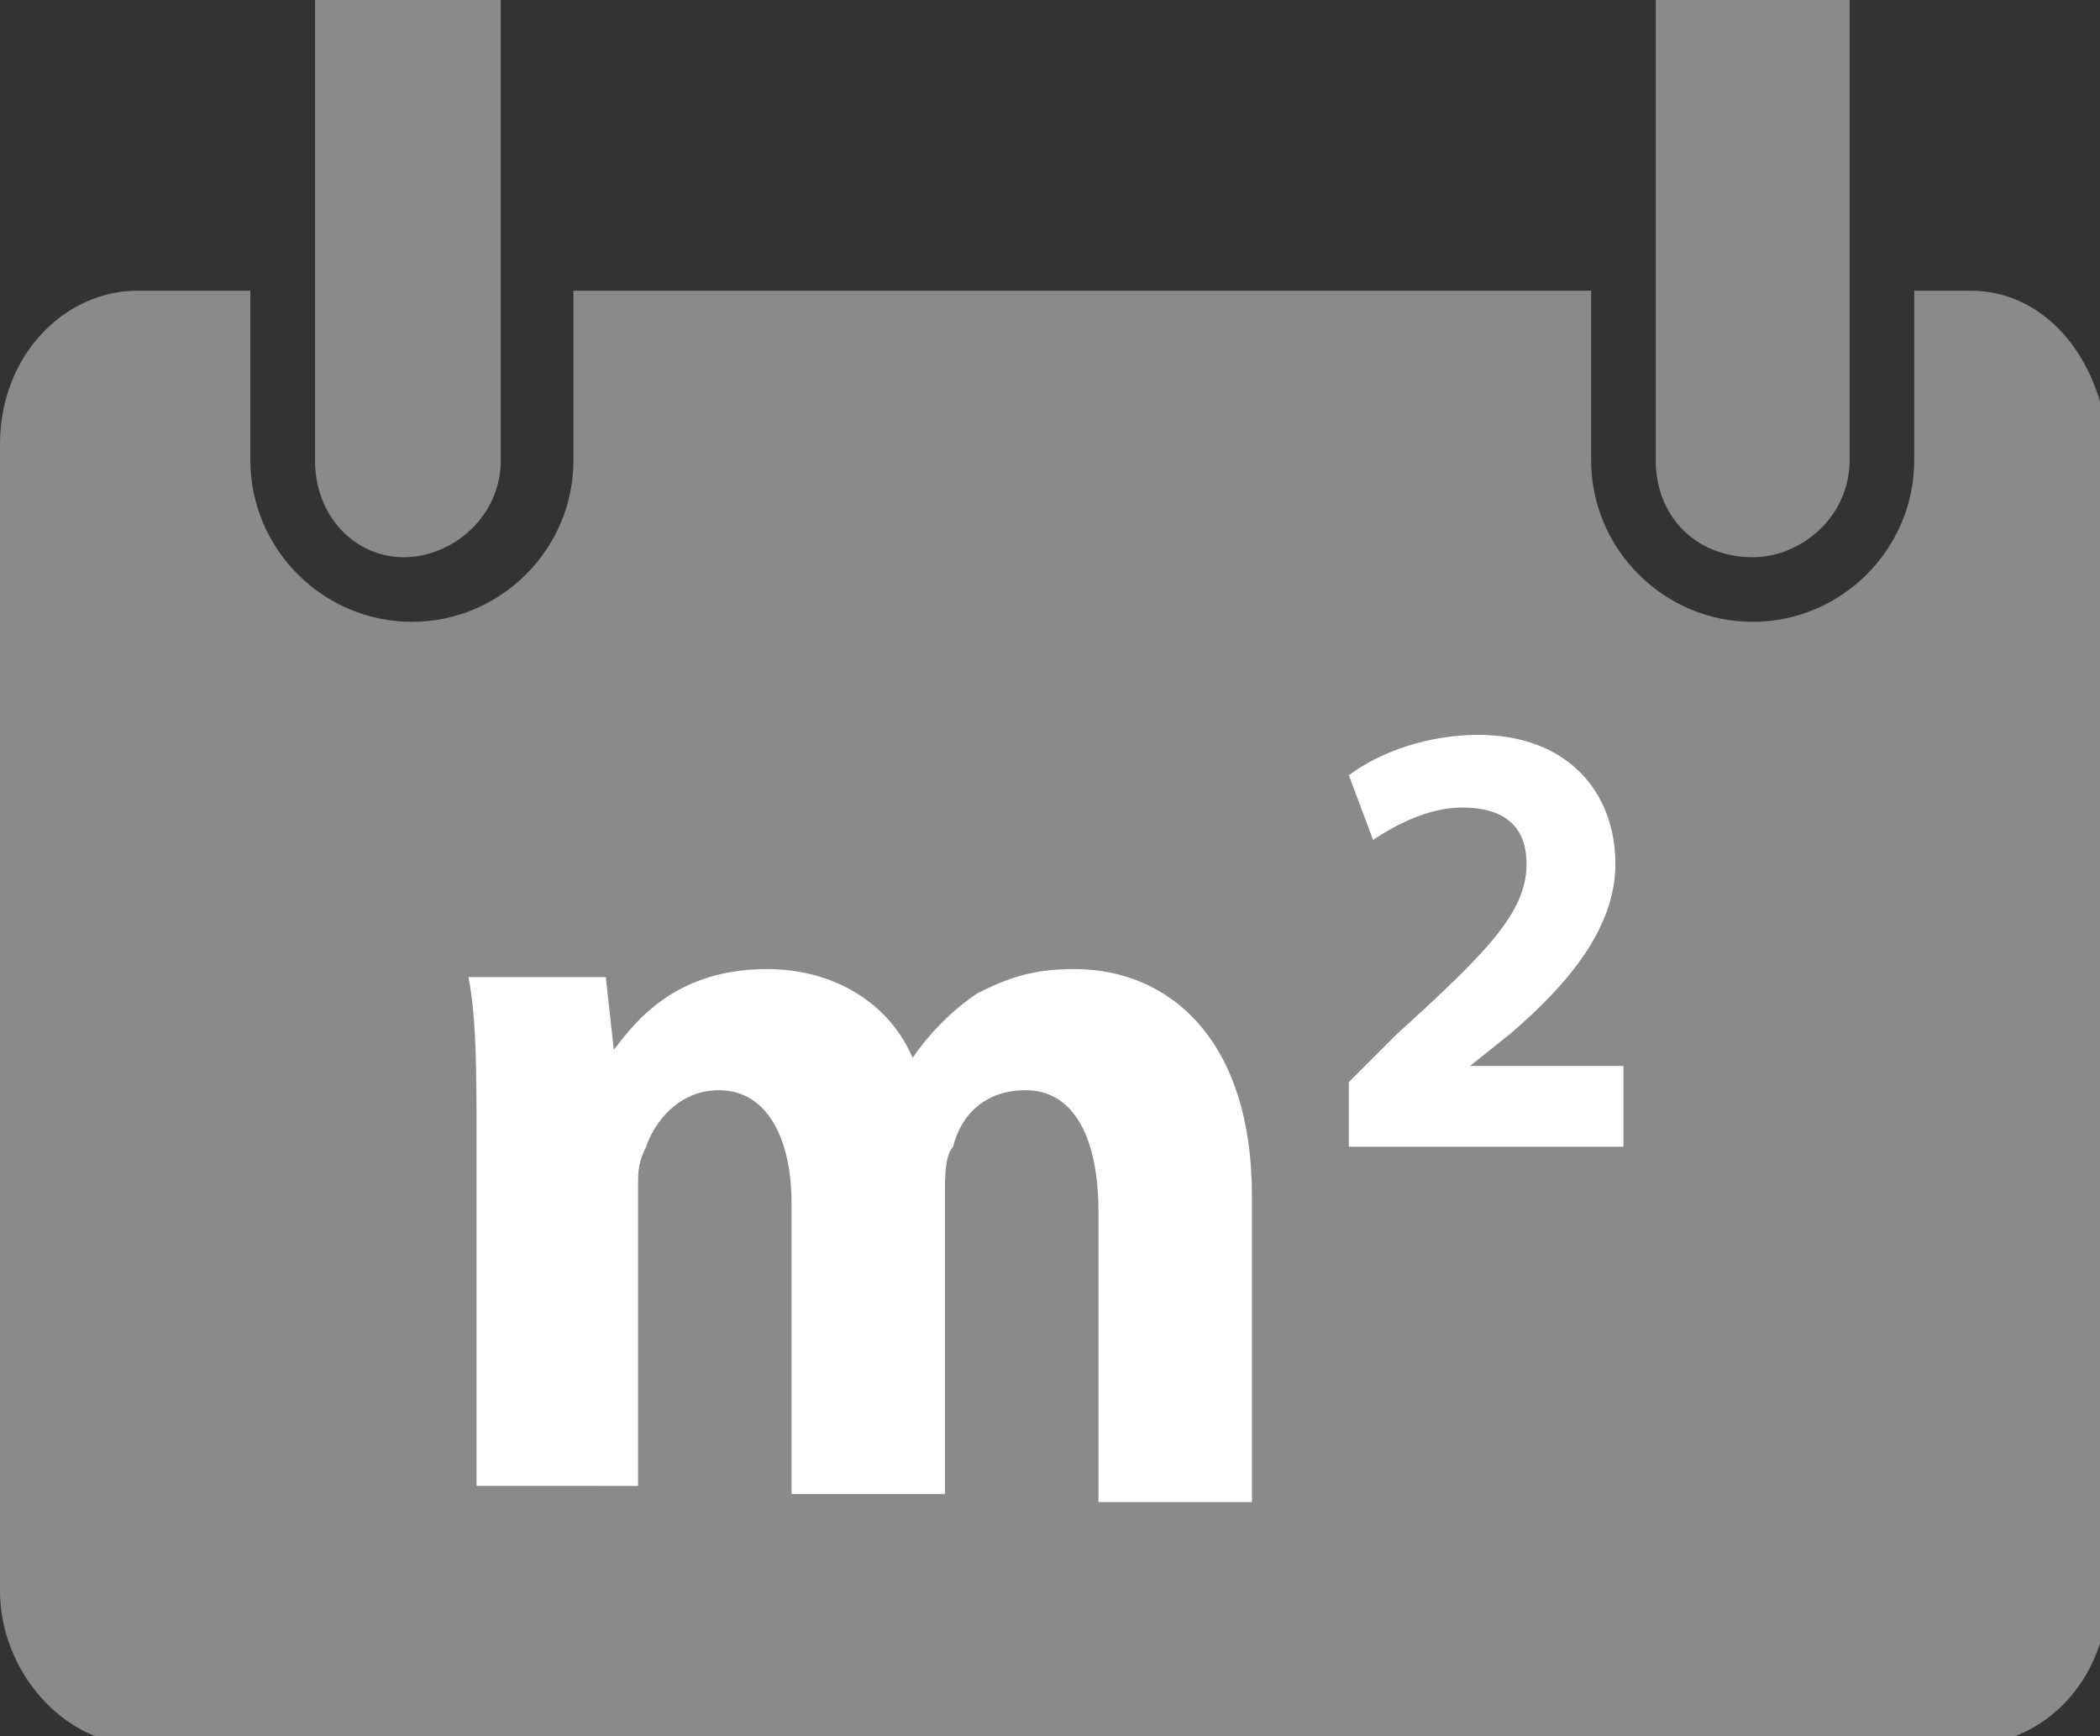 <?xml version="1.0" encoding="utf-8"?>
<!-- Generator: Adobe Illustrator 19.0.0, SVG Export Plug-In . SVG Version: 6.00 Build 0)  -->
<svg version="1.1" xmlns="http://www.w3.org/2000/svg" xmlns:xlink="http://www.w3.org/1999/xlink" x="0px" y="0px"
	 viewBox="0 0 26 21.5" style="enable-background:new 0 0 26 21.5;" xml:space="preserve">
<rect x="0" y="0" width="26" height="21.5" fill="#333333" stroke="none"/>
<style type="text/css">
	.st0{fill:#8A8A8A;}
	.st1{fill:#FFFFFF;}
</style>
<g id="Layer_1">
	<g>
		<path class="st0" d="M5,6.9c0.6,0,1.2-0.5,1.2-1.2V0H3.9v5.7C3.9,6.4,4.4,6.9,5,6.9z"/>
		<path class="st0" d="M21.7,6.9c0.6,0,1.2-0.5,1.2-1.2V0h-2.4v5.7C20.5,6.4,21,6.9,21.7,6.9z"/>
		<path class="st0" d="M24.4,3.6h-0.7v2.1c0,1.1-0.9,2-2,2c-1.1,0-2-0.9-2-2V3.6H7.1v2.1c0,1.1-0.9,2-2,2c-1.1,0-2-0.9-2-2V3.6H1.7
			C0.8,3.6,0,4.4,0,5.5v14.2c0,1,0.8,1.9,1.7,1.9h22.7c0.9,0,1.7-0.8,1.7-1.9V5.5C26,4.4,25.3,3.6,24.4,3.6z"/>
		<g id="XMLID_20_">
			<path id="XMLID_23_" class="st1" d="M5.9,14.1c0-0.8,0-1.5-0.1-2h1.7l0.1,0.9h0c0.3-0.4,0.8-1,1.9-1c0.8,0,1.5,0.4,1.8,1.1h0
				c0.2-0.3,0.5-0.6,0.8-0.8c0.4-0.2,0.7-0.3,1.2-0.3c1.2,0,2.2,0.9,2.2,2.8v3.8h-1.9V15c0-0.9-0.3-1.5-0.9-1.5
				c-0.5,0-0.8,0.3-0.9,0.7c-0.1,0.1-0.1,0.4-0.1,0.5v3.8H9.8v-3.6c0-0.8-0.3-1.4-0.9-1.4c-0.5,0-0.8,0.4-0.9,0.7
				c-0.1,0.2-0.1,0.3-0.1,0.5v3.7H5.9V14.1z"/>
			<path id="XMLID_25_" class="st1" d="M16.7,14.1v-0.7l0.6-0.6c1.1-1,1.6-1.5,1.6-2.1c0-0.4-0.2-0.7-0.8-0.7
				c-0.4,0-0.8,0.2-1.1,0.4l-0.3-0.8c0.4-0.3,1-0.5,1.6-0.5c1.1,0,1.7,0.7,1.7,1.6c0,0.8-0.6,1.5-1.3,2.1l-0.5,0.4v0h1.9v1H16.7z"/>
		</g>
	</g>
</g>
<g id="Layer_2">
</g>
</svg>
